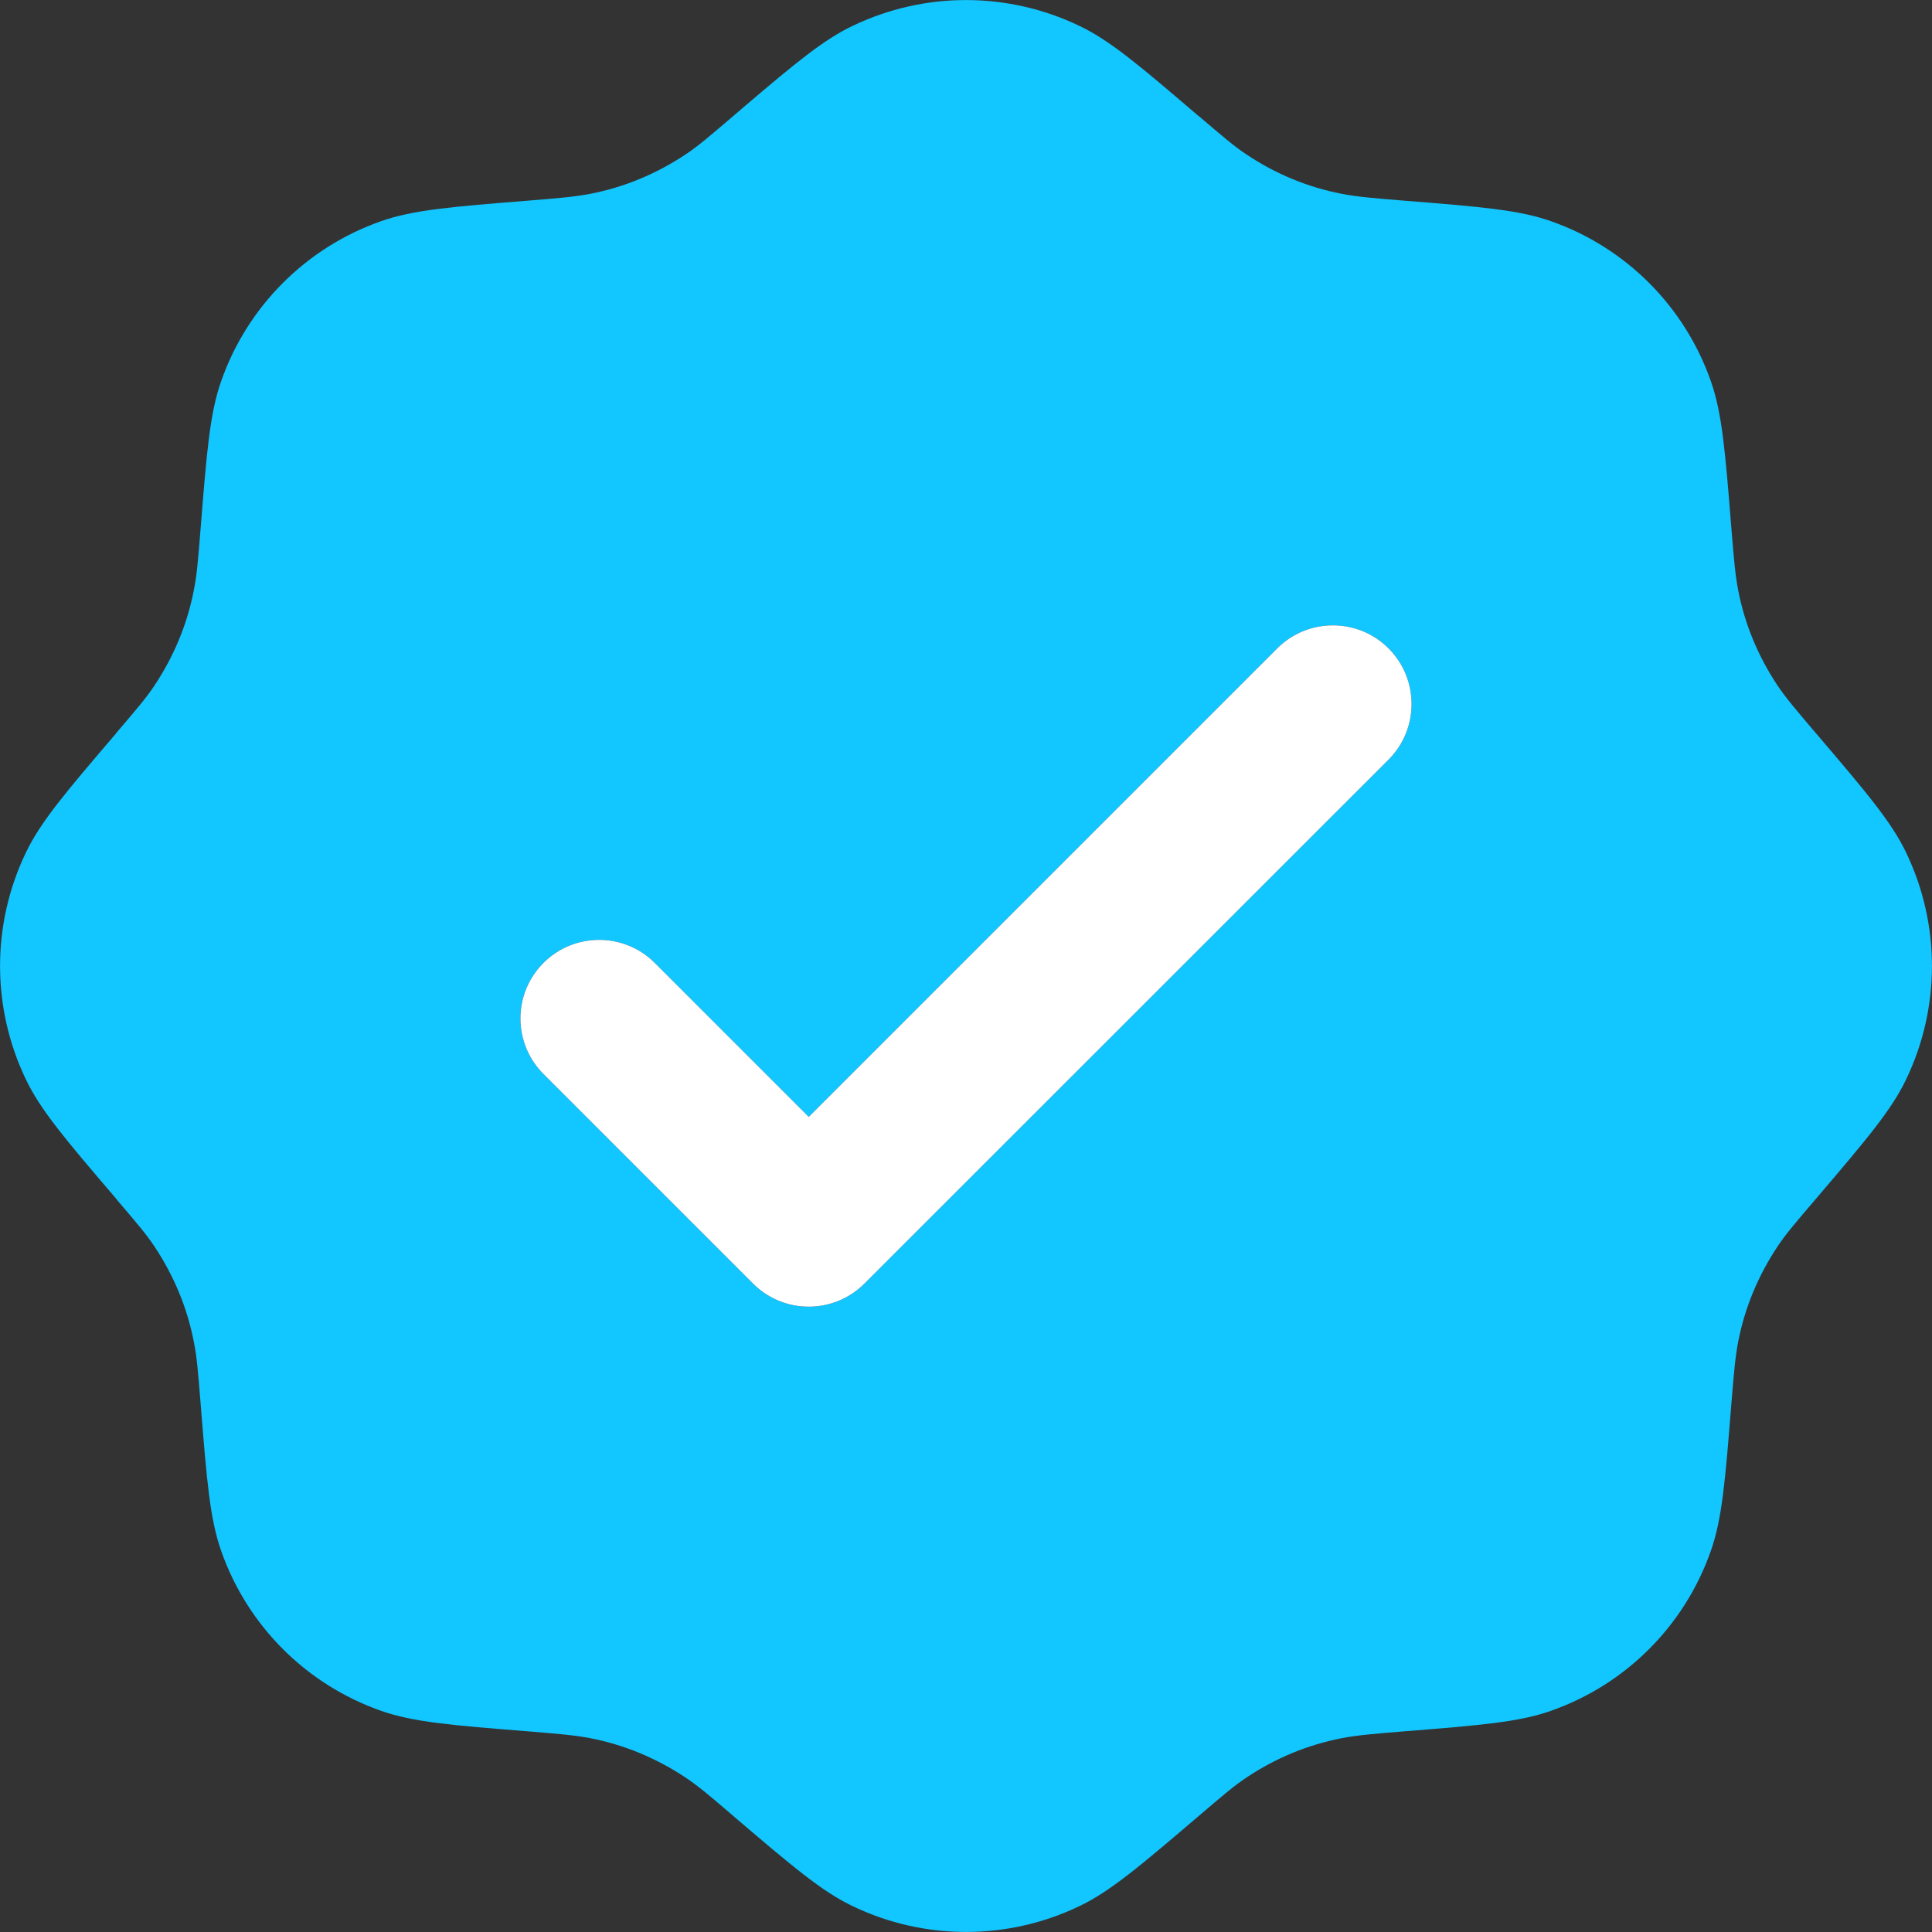 <svg width="10" height="10" viewBox="0 0 10 10" fill="none" xmlns="http://www.w3.org/2000/svg" xmlns:xlink="http://www.w3.org/1999/xlink">
	<rect x="0" y="0" width="10" height="10" fill="#333333" stroke="none"/>
	<desc>
			Created with Pixso.
	</desc>
	<defs/>
	<path id="Vector" d="M3.795 9.399L3.795 9.399C3.788 9.393 3.78 9.386 3.773 9.38C3.78 9.386 3.788 9.393 3.795 9.399Z" fill="#12C6FF" fill-opacity="1" fill-rule="evenodd"/>
	<path id="Vector" d="M3.796 0.6L3.796 0.6C3.674 0.704 3.614 0.756 3.549 0.799C3.399 0.899 3.232 0.969 3.056 1.003C2.979 1.018 2.9 1.025 2.74 1.038L2.74 1.038L2.74 1.038C2.339 1.07 2.139 1.086 1.972 1.145C1.585 1.281 1.281 1.585 1.145 1.972C1.086 2.139 1.07 2.339 1.038 2.74L1.038 2.74L1.038 2.74C1.025 2.9 1.019 2.979 1.003 3.056C0.969 3.232 0.899 3.399 0.799 3.549C0.756 3.614 0.704 3.674 0.6 3.796L0.6 3.796L0.6 3.797C0.339 4.102 0.209 4.255 0.133 4.415C-0.044 4.785 -0.044 5.215 0.133 5.585C0.209 5.745 0.339 5.898 0.6 6.203L0.6 6.204L0.6 6.204C0.704 6.326 0.756 6.386 0.799 6.451C0.899 6.601 0.969 6.768 1.003 6.944C1.019 7.021 1.025 7.1 1.038 7.26L1.038 7.26L1.038 7.26C1.07 7.661 1.086 7.861 1.145 8.028C1.281 8.415 1.585 8.719 1.972 8.855C2.139 8.914 2.339 8.93 2.74 8.962L2.74 8.962C2.9 8.975 2.979 8.982 3.056 8.997C3.232 9.031 3.399 9.101 3.549 9.201C3.609 9.241 3.667 9.289 3.773 9.38L3.795 9.399L3.795 9.399L3.796 9.4C4.102 9.661 4.255 9.791 4.415 9.867C4.785 10.044 5.215 10.044 5.585 9.867C5.745 9.791 5.898 9.661 6.204 9.4L6.204 9.4C6.326 9.296 6.386 9.244 6.451 9.201C6.6 9.101 6.768 9.031 6.944 8.997C7.021 8.982 7.1 8.975 7.26 8.962C7.661 8.93 7.861 8.914 8.028 8.855C8.415 8.719 8.719 8.415 8.855 8.028C8.914 7.861 8.93 7.661 8.962 7.26C8.975 7.101 8.982 7.021 8.997 6.944C9.031 6.768 9.101 6.601 9.201 6.451C9.244 6.386 9.296 6.326 9.4 6.204L9.4 6.204C9.661 5.898 9.791 5.745 9.867 5.585C10.044 5.215 10.044 4.785 9.867 4.415C9.791 4.255 9.661 4.102 9.4 3.796L9.399 3.795C9.296 3.674 9.244 3.613 9.201 3.549C9.101 3.399 9.031 3.232 8.997 3.056C8.982 2.979 8.975 2.9 8.962 2.74L8.962 2.74C8.93 2.339 8.914 2.139 8.855 1.972C8.719 1.585 8.415 1.281 8.028 1.145C7.861 1.086 7.661 1.07 7.26 1.038L7.26 1.038L7.26 1.038C7.1 1.025 7.021 1.018 6.944 1.003C6.768 0.969 6.6 0.899 6.451 0.799C6.386 0.756 6.326 0.704 6.204 0.6L6.203 0.6C5.898 0.339 5.745 0.209 5.585 0.133C5.215 -0.044 4.785 -0.044 4.415 0.133C4.265 0.204 4.121 0.323 3.852 0.552C3.834 0.568 3.816 0.583 3.797 0.599L3.797 0.6L3.796 0.6ZM7.187 3.356C7.346 3.515 7.346 3.773 7.187 3.932L4.474 6.644C4.315 6.803 4.057 6.803 3.898 6.644L2.813 5.559C2.654 5.4 2.654 5.143 2.813 4.984C2.972 4.825 3.23 4.825 3.389 4.984L4.186 5.781L6.611 3.356C6.77 3.197 7.028 3.197 7.187 3.356Z" fill="#12C6FF" fill-opacity="1" fill-rule="evenodd"/>
	<path id="Vector" d="M7.187 3.932C7.346 3.773 7.346 3.515 7.187 3.356C7.028 3.197 6.77 3.197 6.611 3.356L4.186 5.781L3.389 4.984C3.23 4.825 2.972 4.825 2.813 4.984C2.654 5.143 2.654 5.4 2.813 5.559L3.898 6.644C4.057 6.803 4.315 6.803 4.474 6.644L7.187 3.932Z" fill="#FFFFFF" fill-opacity="1" fill-rule="nonzero"/>
</svg>
